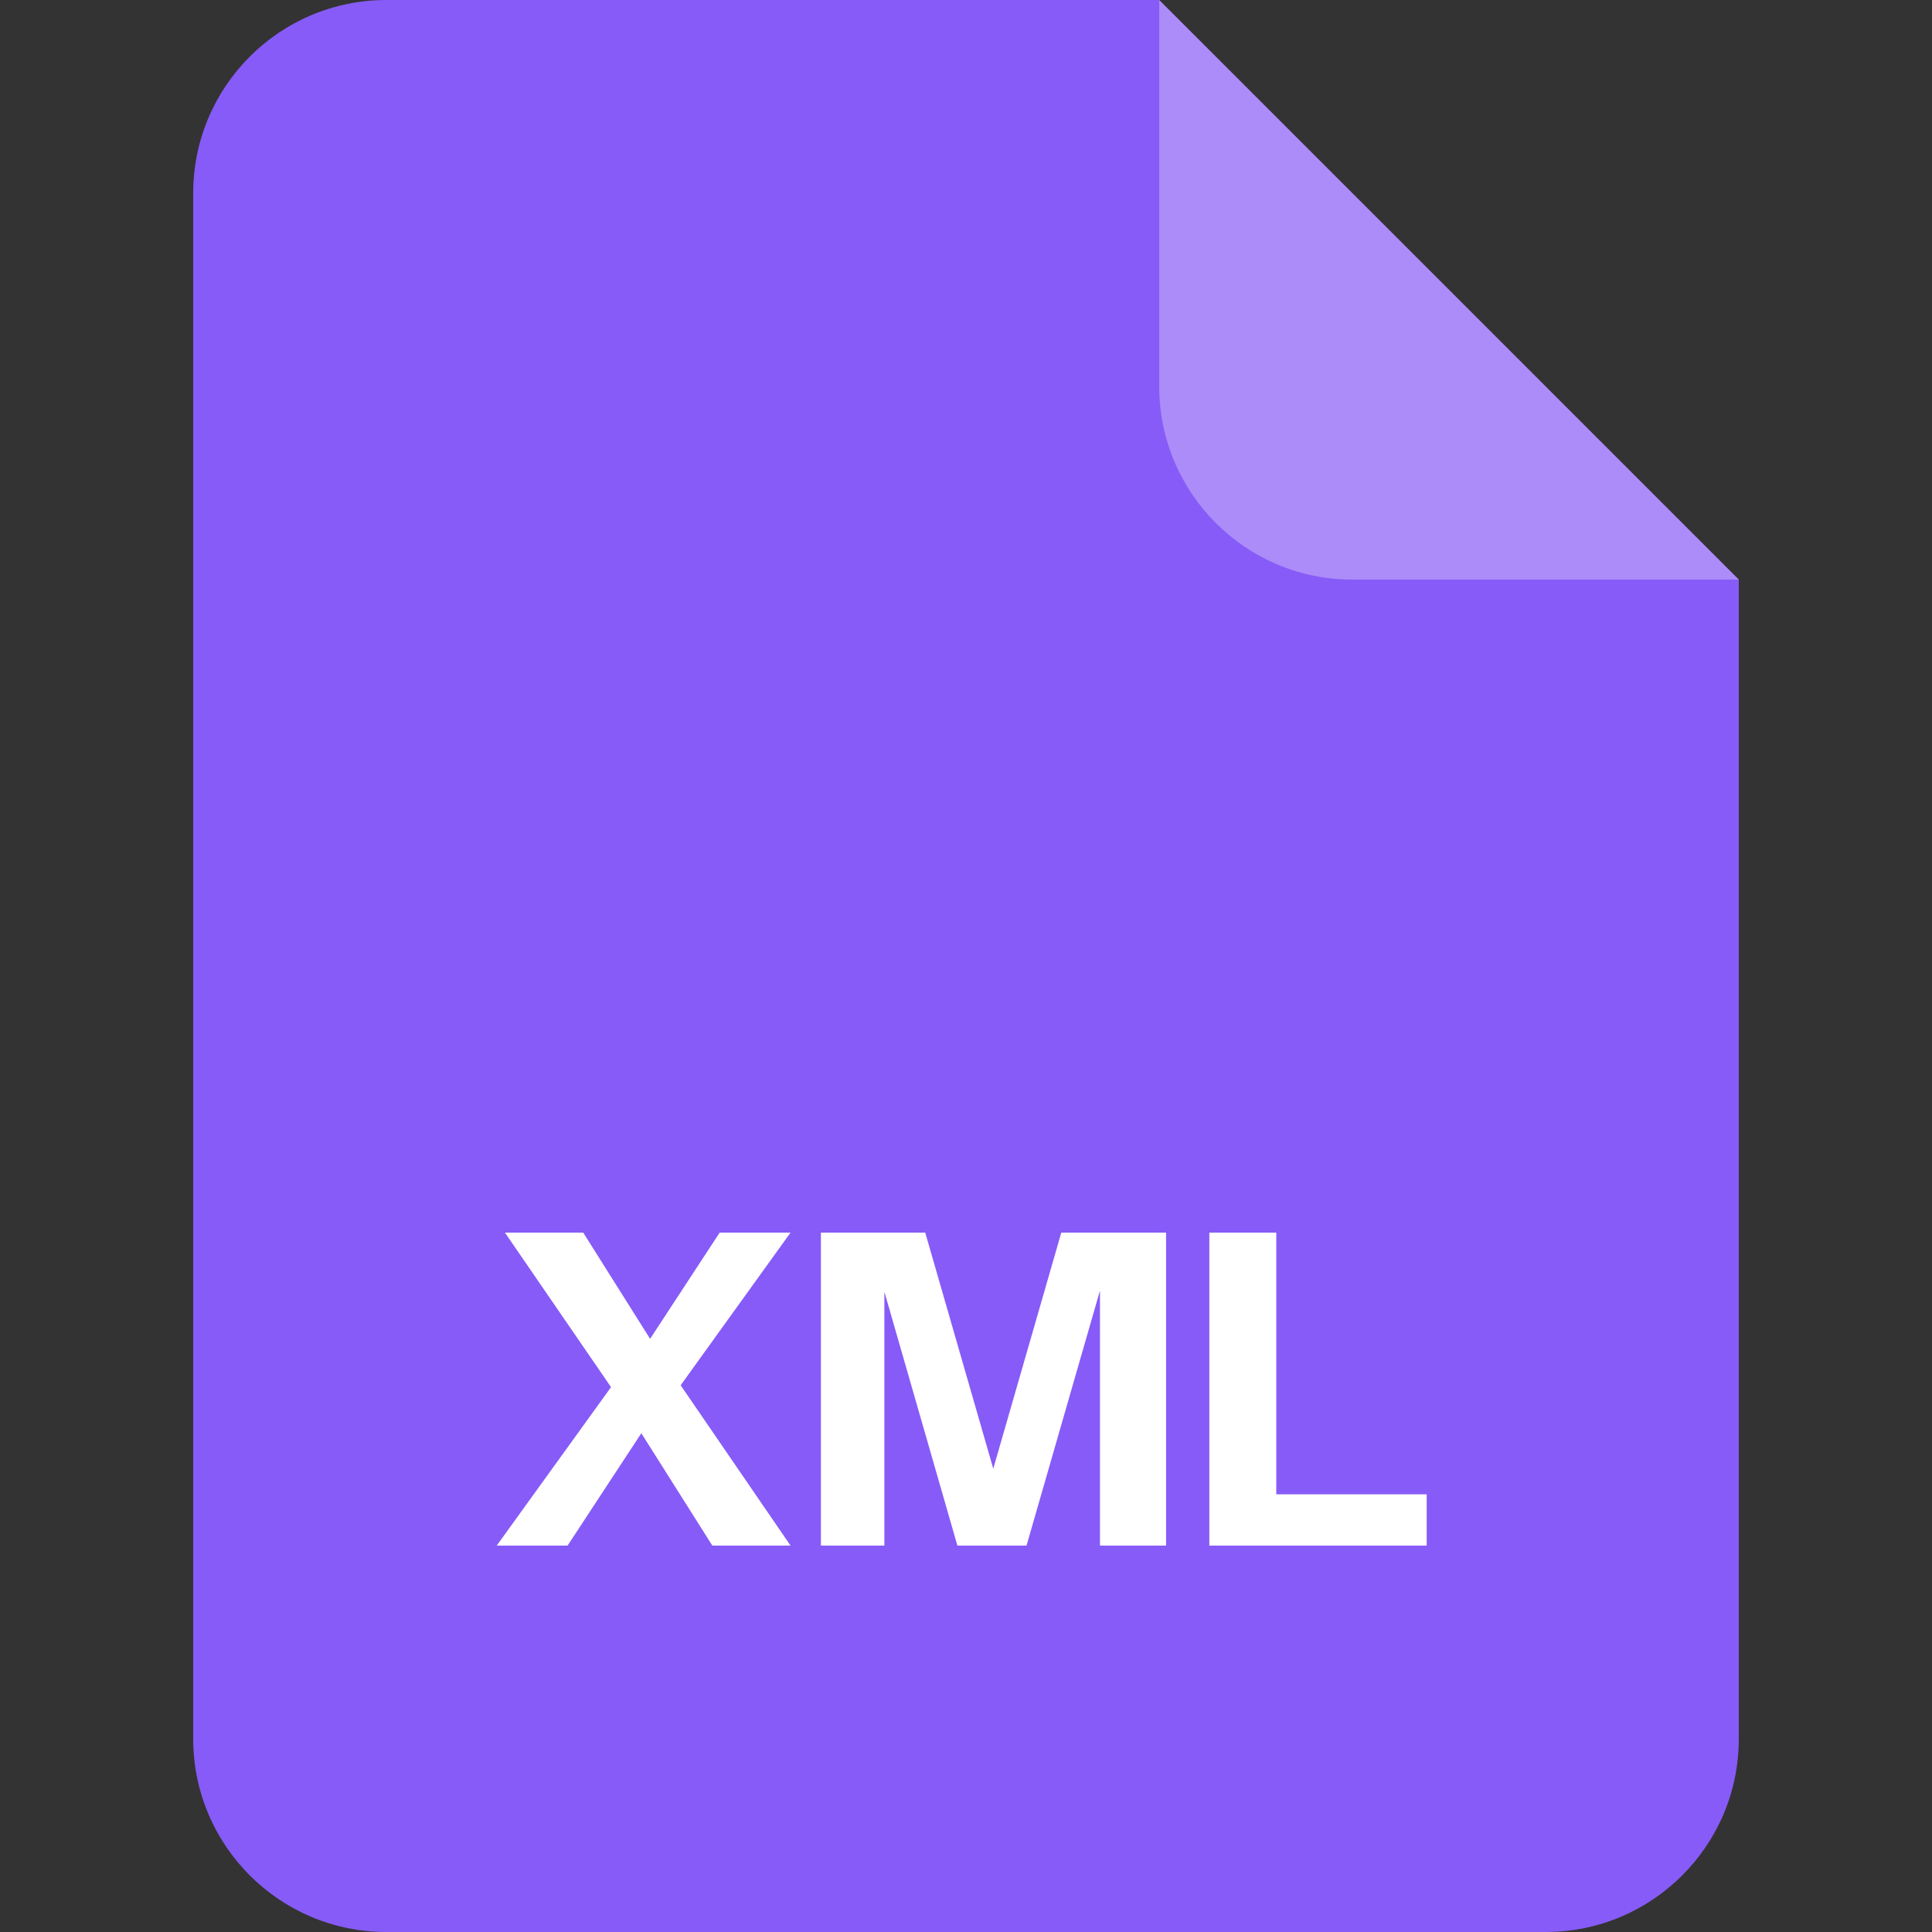 <svg width="40" height="40" viewBox="0 0 40 40" fill="none" xmlns="http://www.w3.org/2000/svg">
<rect x="0" y="0" width="40" height="40" fill="#333333" stroke="none"/>
<path d="M4 4C4 1.791 5.791 0 8 0H24L36 12V36C36 38.209 34.209 40 32 40H8C5.791 40 4 38.209 4 36V4Z" fill="#875BF7"/>
<path opacity="0.3" d="M24 0L36 12H28C25.791 12 24 10.209 24 8V0Z" fill="white"/>
<path d="M14.748 32L12.957 29.165L10.454 25.52H12.075L13.758 28.193L16.367 32H14.748ZM13.155 28.184L14.9 25.52H16.367L13.614 29.345L13.155 28.184ZM13.47 29.381L11.751 32H10.284L13.011 28.22L13.47 29.381Z" fill="white"/>
<path d="M16.996 32V25.52H19.156L20.956 31.766H20.173L21.973 25.52H24.142V32H22.774V25.907H23.008L21.253 32H19.822L18.085 25.961H18.31V32H16.996Z" fill="white"/>
<path d="M25.038 32V25.52H26.424V32H25.038ZM25.686 32V30.938H29.538V32H25.686Z" fill="white"/>
</svg>
